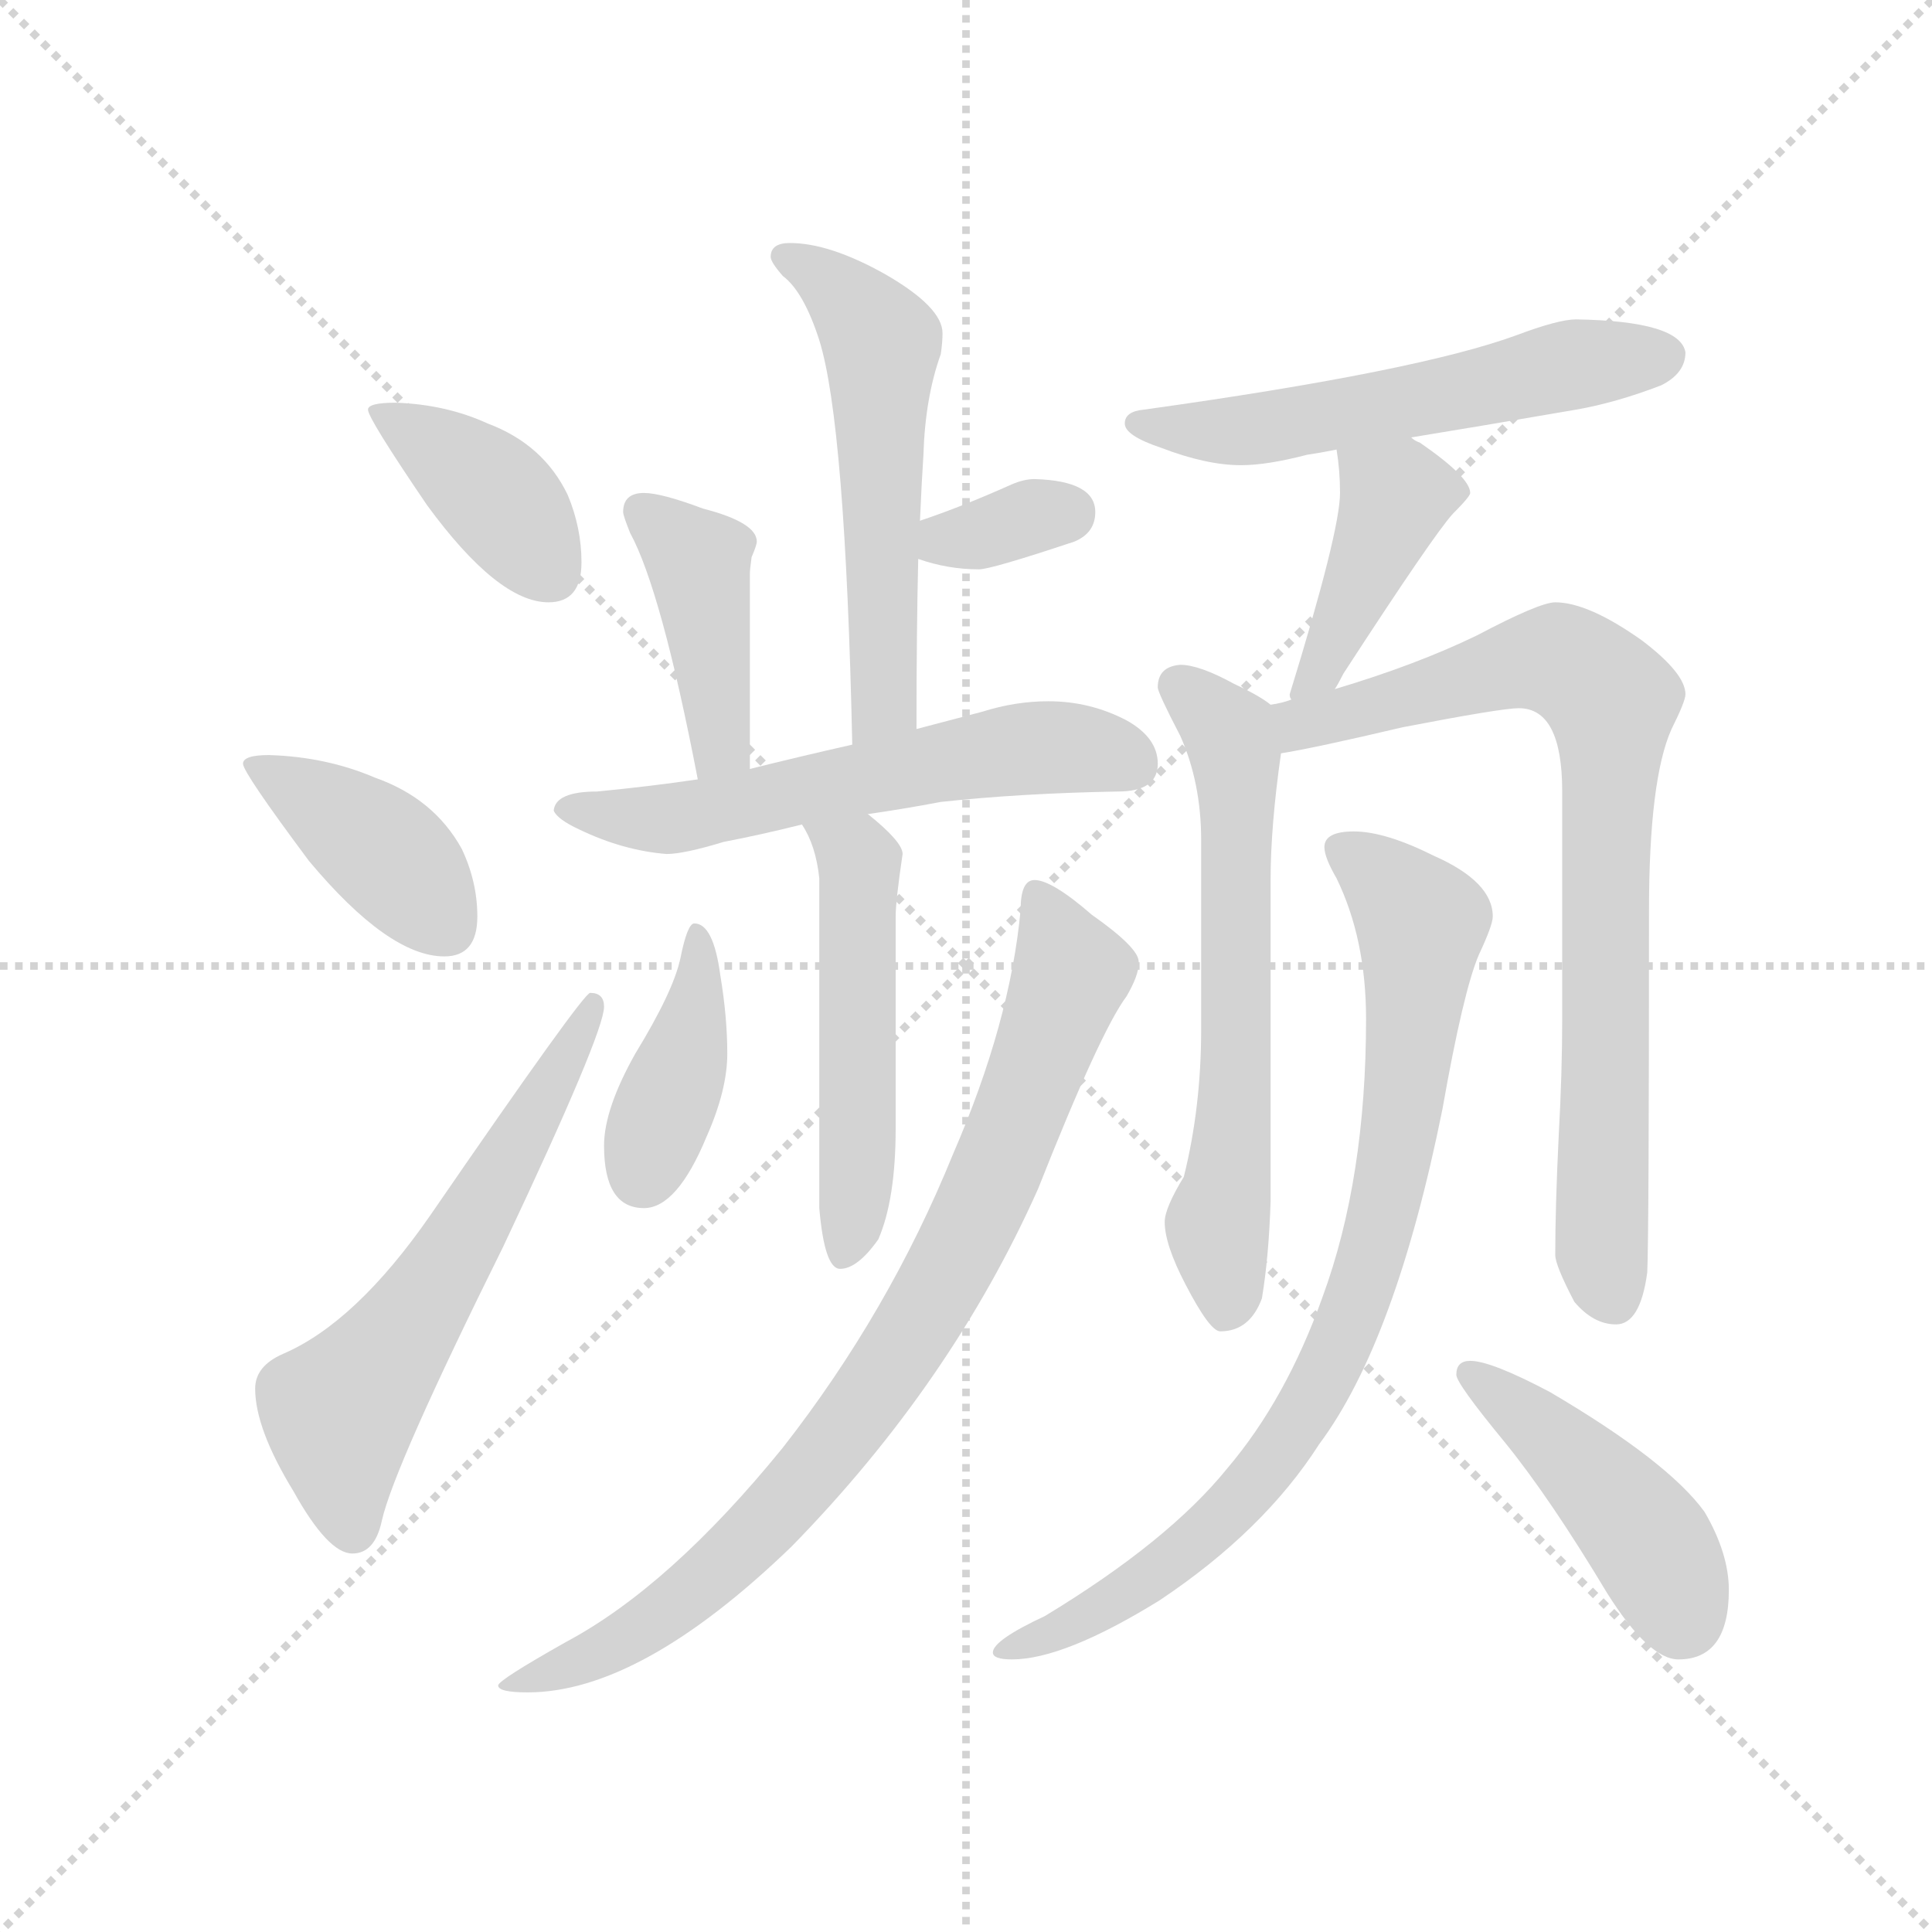 <svg version="1.1" viewBox="0 0 1024 1024" xmlns="http://www.w3.org/2000/svg">
  <g stroke="lightgray" stroke-dasharray="1,1" stroke-width="1" transform="scale(4, 4)">
    <line x1="0" y1="0" x2="256" y2="256"></line>
    <line x1="256" y1="0" x2="0" y2="256"></line>
    <line x1="128" y1="0" x2="128" y2="256"></line>
    <line x1="0" y1="128" x2="256" y2="128"></line>
  </g>
  <g transform="scale(0.92, -0.92) translate(60, -850)">
    <style type="text/css">
      
        @keyframes keyframes0 {
          from {
            stroke: blue;
            stroke-dashoffset: 394;
            stroke-width: 128;
          }
          56% {
            animation-timing-function: step-end;
            stroke: blue;
            stroke-dashoffset: 0;
            stroke-width: 128;
          }
          to {
            stroke: black;
            stroke-width: 1024;
          }
        }
        #make-me-a-hanzi-animation-0 {
          animation: keyframes0 0.571s both;
          animation-delay: 0s;
          animation-timing-function: linear;
        }
      
        @keyframes keyframes1 {
          from {
            stroke: blue;
            stroke-dashoffset: 400;
            stroke-width: 128;
          }
          57% {
            animation-timing-function: step-end;
            stroke: blue;
            stroke-dashoffset: 0;
            stroke-width: 128;
          }
          to {
            stroke: black;
            stroke-width: 1024;
          }
        }
        #make-me-a-hanzi-animation-1 {
          animation: keyframes1 0.576s both;
          animation-delay: 0.571s;
          animation-timing-function: linear;
        }
      
        @keyframes keyframes2 {
          from {
            stroke: blue;
            stroke-dashoffset: 604;
            stroke-width: 128;
          }
          66% {
            animation-timing-function: step-end;
            stroke: blue;
            stroke-dashoffset: 0;
            stroke-width: 128;
          }
          to {
            stroke: black;
            stroke-width: 1024;
          }
        }
        #make-me-a-hanzi-animation-2 {
          animation: keyframes2 0.742s both;
          animation-delay: 1.146s;
          animation-timing-function: linear;
        }
      
        @keyframes keyframes3 {
          from {
            stroke: blue;
            stroke-dashoffset: 554;
            stroke-width: 128;
          }
          64% {
            animation-timing-function: step-end;
            stroke: blue;
            stroke-dashoffset: 0;
            stroke-width: 128;
          }
          to {
            stroke: black;
            stroke-width: 1024;
          }
        }
        #make-me-a-hanzi-animation-3 {
          animation: keyframes3 0.701s both;
          animation-delay: 1.888s;
          animation-timing-function: linear;
        }
      
        @keyframes keyframes4 {
          from {
            stroke: blue;
            stroke-dashoffset: 336;
            stroke-width: 128;
          }
          52% {
            animation-timing-function: step-end;
            stroke: blue;
            stroke-dashoffset: 0;
            stroke-width: 128;
          }
          to {
            stroke: black;
            stroke-width: 1024;
          }
        }
        #make-me-a-hanzi-animation-4 {
          animation: keyframes4 0.523s both;
          animation-delay: 2.589s;
          animation-timing-function: linear;
        }
      
        @keyframes keyframes5 {
          from {
            stroke: blue;
            stroke-dashoffset: 417;
            stroke-width: 128;
          }
          58% {
            animation-timing-function: step-end;
            stroke: blue;
            stroke-dashoffset: 0;
            stroke-width: 128;
          }
          to {
            stroke: black;
            stroke-width: 1024;
          }
        }
        #make-me-a-hanzi-animation-5 {
          animation: keyframes5 0.589s both;
          animation-delay: 3.112s;
          animation-timing-function: linear;
        }
      
        @keyframes keyframes6 {
          from {
            stroke: blue;
            stroke-dashoffset: 584;
            stroke-width: 128;
          }
          66% {
            animation-timing-function: step-end;
            stroke: blue;
            stroke-dashoffset: 0;
            stroke-width: 128;
          }
          to {
            stroke: black;
            stroke-width: 1024;
          }
        }
        #make-me-a-hanzi-animation-6 {
          animation: keyframes6 0.725s both;
          animation-delay: 3.701s;
          animation-timing-function: linear;
        }
      
        @keyframes keyframes7 {
          from {
            stroke: blue;
            stroke-dashoffset: 514;
            stroke-width: 128;
          }
          63% {
            animation-timing-function: step-end;
            stroke: blue;
            stroke-dashoffset: 0;
            stroke-width: 128;
          }
          to {
            stroke: black;
            stroke-width: 1024;
          }
        }
        #make-me-a-hanzi-animation-7 {
          animation: keyframes7 0.668s both;
          animation-delay: 4.427s;
          animation-timing-function: linear;
        }
      
        @keyframes keyframes8 {
          from {
            stroke: blue;
            stroke-dashoffset: 400;
            stroke-width: 128;
          }
          57% {
            animation-timing-function: step-end;
            stroke: blue;
            stroke-dashoffset: 0;
            stroke-width: 128;
          }
          to {
            stroke: black;
            stroke-width: 1024;
          }
        }
        #make-me-a-hanzi-animation-8 {
          animation: keyframes8 0.576s both;
          animation-delay: 5.095s;
          animation-timing-function: linear;
        }
      
        @keyframes keyframes9 {
          from {
            stroke: blue;
            stroke-dashoffset: 849;
            stroke-width: 128;
          }
          73% {
            animation-timing-function: step-end;
            stroke: blue;
            stroke-dashoffset: 0;
            stroke-width: 128;
          }
          to {
            stroke: black;
            stroke-width: 1024;
          }
        }
        #make-me-a-hanzi-animation-9 {
          animation: keyframes9 0.941s both;
          animation-delay: 5.67s;
          animation-timing-function: linear;
        }
      
        @keyframes keyframes10 {
          from {
            stroke: blue;
            stroke-dashoffset: 563;
            stroke-width: 128;
          }
          65% {
            animation-timing-function: step-end;
            stroke: blue;
            stroke-dashoffset: 0;
            stroke-width: 128;
          }
          to {
            stroke: black;
            stroke-width: 1024;
          }
        }
        #make-me-a-hanzi-animation-10 {
          animation: keyframes10 0.708s both;
          animation-delay: 6.611s;
          animation-timing-function: linear;
        }
      
        @keyframes keyframes11 {
          from {
            stroke: blue;
            stroke-dashoffset: 418;
            stroke-width: 128;
          }
          58% {
            animation-timing-function: step-end;
            stroke: blue;
            stroke-dashoffset: 0;
            stroke-width: 128;
          }
          to {
            stroke: black;
            stroke-width: 1024;
          }
        }
        #make-me-a-hanzi-animation-11 {
          animation: keyframes11 0.59s both;
          animation-delay: 7.319s;
          animation-timing-function: linear;
        }
      
        @keyframes keyframes12 {
          from {
            stroke: blue;
            stroke-dashoffset: 630;
            stroke-width: 128;
          }
          67% {
            animation-timing-function: step-end;
            stroke: blue;
            stroke-dashoffset: 0;
            stroke-width: 128;
          }
          to {
            stroke: black;
            stroke-width: 1024;
          }
        }
        #make-me-a-hanzi-animation-12 {
          animation: keyframes12 0.763s both;
          animation-delay: 7.91s;
          animation-timing-function: linear;
        }
      
        @keyframes keyframes13 {
          from {
            stroke: blue;
            stroke-dashoffset: 804;
            stroke-width: 128;
          }
          72% {
            animation-timing-function: step-end;
            stroke: blue;
            stroke-dashoffset: 0;
            stroke-width: 128;
          }
          to {
            stroke: black;
            stroke-width: 1024;
          }
        }
        #make-me-a-hanzi-animation-13 {
          animation: keyframes13 0.904s both;
          animation-delay: 8.672s;
          animation-timing-function: linear;
        }
      
        @keyframes keyframes14 {
          from {
            stroke: blue;
            stroke-dashoffset: 837;
            stroke-width: 128;
          }
          73% {
            animation-timing-function: step-end;
            stroke: blue;
            stroke-dashoffset: 0;
            stroke-width: 128;
          }
          to {
            stroke: black;
            stroke-width: 1024;
          }
        }
        #make-me-a-hanzi-animation-14 {
          animation: keyframes14 0.931s both;
          animation-delay: 9.577s;
          animation-timing-function: linear;
        }
      
        @keyframes keyframes15 {
          from {
            stroke: blue;
            stroke-dashoffset: 446;
            stroke-width: 128;
          }
          59% {
            animation-timing-function: step-end;
            stroke: blue;
            stroke-dashoffset: 0;
            stroke-width: 128;
          }
          to {
            stroke: black;
            stroke-width: 1024;
          }
        }
        #make-me-a-hanzi-animation-15 {
          animation: keyframes15 0.613s both;
          animation-delay: 10.508s;
          animation-timing-function: linear;
        }
      
    </style>
    
      <path d="M 168 618 Q 152 618 152 614 Q 152 609 186 559 Q 227 503 256 503 Q 275 503 275 526 Q 275 546 267 565 Q 253 594 221 606 Q 197 617 168 618 Z" fill="lightgray"></path>
    
      <path d="M 95 415 Q 80 415 80 410 Q 80 405 118 354 Q 164 299 196 299 Q 215 299 215 322 Q 215 342 206 361 Q 190 390 156 402 Q 128 414 95 415 Z" fill="lightgray"></path>
    
      <path d="M 280 278 Q 276 278 188 150 Q 145 88 103 70 Q 87 63 87 50 Q 87 27 109 -9 Q 129 -45 143 -45 Q 156 -45 160 -26 Q 167 5 230 132 Q 288 255 288 270 Q 288 278 280 278 Z" fill="lightgray"></path>
    
      <path d="M 395 710 Q 384 710 384 702 Q 384 699 391 691 Q 403 682 412 654 Q 427 606 431 421 C 432 391 468 400 468 430 Q 468 487 469 528 L 470 550 Q 471 573 472 588 Q 473 621 482 646 Q 483 653 483 658 Q 483 673 450 692 Q 418 710 395 710 Z" fill="lightgray"></path>
    
      <path d="M 469 528 Q 486 522 504 522 Q 511 522 559 538 Q 571 543 571 555 Q 571 573 536 574 Q 530 574 523 571 Q 494 558 470 550 C 442 540 441 537 469 528 Z" fill="lightgray"></path>
    
      <path d="M 372 407 L 372 519 Q 372 522 373 529 Q 376 536 376 538 Q 376 549 345 557 Q 321 566 311 566 Q 299 566 299 555 Q 299 553 303 543 Q 321 510 342 401 C 348 372 372 377 372 407 Z" fill="lightgray"></path>
    
      <path d="M 431 421 Q 400 414 372 407 L 342 401 Q 315 397 284 394 Q 260 394 259 383 Q 261 378 274 372 Q 299 360 324 358 Q 334 358 357 365 Q 378 369 402 375 L 440 381 Q 461 384 482 388 Q 528 393 584 394 Q 607 394 607 410 Q 607 425 589 435 Q 568 446 544 446 Q 525 446 506 440 L 468 430 L 431 421 Z" fill="lightgray"></path>
    
      <path d="M 402 375 Q 410 363 412 344 L 412 154 Q 415 119 424 119 Q 434 119 446 136 Q 456 159 456 200 L 456 322 Q 456 331 460 358 Q 460 365 440 381 C 417 400 388 401 402 375 Z" fill="lightgray"></path>
    
      <path d="M 340 318 Q 336 318 332 298 Q 328 279 306 243 Q 288 211 288 190 Q 288 154 311 154 Q 330 154 347 195 Q 359 222 359 243 Q 359 264 355 288 Q 351 318 340 318 Z" fill="lightgray"></path>
    
      <path d="M 536 343 Q 528 343 528 326 Q 522 261 489 185 Q 452 94 391 16 Q 326 -64 266 -96 Q 227 -118 227 -121 Q 227 -125 244 -125 Q 309 -125 396 -41 Q 488 53 538 165 Q 574 256 589 276 Q 596 288 596 295 L 596 296 Q 596 304 569 323 Q 546 343 536 343 Z" fill="lightgray"></path>
    
      <path d="M 753 598 Q 790 604 848 614 Q 871 618 897 628 Q 911 635 911 647 Q 908 665 848 666 Q 838 666 814 657 Q 757 636 599 614 Q 588 613 588 606 Q 588 599 609 592 Q 635 582 655 582 Q 670 582 693 588 Q 700 589 710 591 L 753 598 Z" fill="lightgray"></path>
    
      <path d="M 710 591 Q 712 579 712 566 Q 712 544 683 450 Q 683 448 684 447 C 685 417 694 427 709 453 Q 711 456 714 462 Q 766 542 777 554 Q 787 564 787 566 Q 787 575 758 595 Q 755 596 753 598 C 727 613 706 621 710 591 Z" fill="lightgray"></path>
    
      <path d="M 672 444 Q 666 449 651 456 Q 631 467 620 467 Q 607 466 607 454 Q 607 451 620 426 Q 632 399 632 366 L 632 257 Q 632 212 622 172 Q 611 154 611 146 Q 611 133 623 110 Q 637 83 643 83 Q 660 83 667 102 Q 671 126 672 158 L 672 343 Q 672 374 678 416 C 681 438 681 438 672 444 Z" fill="lightgray"></path>
    
      <path d="M 684 447 Q 679 445 672 444 C 643 437 649 411 678 416 Q 697 419 748 431 Q 805 442 815 442 Q 840 442 840 394 L 840 263 Q 840 232 838 196 Q 836 155 836 127 Q 836 121 847 100 Q 858 87 871 87 Q 885 87 889 117 Q 890 139 890 325 Q 890 401 903 430 Q 911 446 911 450 Q 911 462 886 481 Q 855 503 836 503 Q 827 503 791 484 Q 756 467 709 453 L 684 447 Z" fill="lightgray"></path>
    
      <path d="M 720 371 Q 703 371 703 362 Q 703 356 710 344 Q 727 309 727 263 Q 727 171 702 103 Q 681 44 647 4 Q 613 -38 542 -81 Q 512 -95 512 -102 Q 512 -106 523 -106 Q 553 -106 608 -72 Q 668 -32 700 18 Q 744 77 771 211 Q 783 279 792 300 Q 800 317 800 322 Q 800 342 766 357 Q 738 371 720 371 Z" fill="lightgray"></path>
    
      <path d="M 787 66 Q 779 66 779 58 Q 779 53 807 19 Q 833 -13 866 -68 Q 890 -106 907 -106 Q 936 -106 936 -66 Q 936 -45 922 -21 Q 901 8 833 48 Q 799 66 787 66 Z" fill="lightgray"></path>
    
    
      <clipPath id="make-me-a-hanzi-clip-0">
        <path d="M 168 618 Q 152 618 152 614 Q 152 609 186 559 Q 227 503 256 503 Q 275 503 275 526 Q 275 546 267 565 Q 253 594 221 606 Q 197 617 168 618 Z"></path>
      </clipPath>
      <path clip-path="url(#make-me-a-hanzi-clip-0)" d="M 156 613 L 215 574 L 257 522" fill="none" id="make-me-a-hanzi-animation-0" stroke-dasharray="266 532" stroke-linecap="round"></path>
    
      <clipPath id="make-me-a-hanzi-clip-1">
        <path d="M 95 415 Q 80 415 80 410 Q 80 405 118 354 Q 164 299 196 299 Q 215 299 215 322 Q 215 342 206 361 Q 190 390 156 402 Q 128 414 95 415 Z"></path>
      </clipPath>
      <path clip-path="url(#make-me-a-hanzi-clip-1)" d="M 88 411 L 157 363 L 197 318" fill="none" id="make-me-a-hanzi-animation-1" stroke-dasharray="272 544" stroke-linecap="round"></path>
    
      <clipPath id="make-me-a-hanzi-clip-2">
        <path d="M 280 278 Q 276 278 188 150 Q 145 88 103 70 Q 87 63 87 50 Q 87 27 109 -9 Q 129 -45 143 -45 Q 156 -45 160 -26 Q 167 5 230 132 Q 288 255 288 270 Q 288 278 280 278 Z"></path>
      </clipPath>
      <path clip-path="url(#make-me-a-hanzi-clip-2)" d="M 143 -31 L 135 36 L 192 110 L 283 273" fill="none" id="make-me-a-hanzi-animation-2" stroke-dasharray="476 952" stroke-linecap="round"></path>
    
      <clipPath id="make-me-a-hanzi-clip-3">
        <path d="M 395 710 Q 384 710 384 702 Q 384 699 391 691 Q 403 682 412 654 Q 427 606 431 421 C 432 391 468 400 468 430 Q 468 487 469 528 L 470 550 Q 471 573 472 588 Q 473 621 482 646 Q 483 653 483 658 Q 483 673 450 692 Q 418 710 395 710 Z"></path>
      </clipPath>
      <path clip-path="url(#make-me-a-hanzi-clip-3)" d="M 394 700 L 420 685 L 448 649 L 449 445 L 435 433" fill="none" id="make-me-a-hanzi-animation-3" stroke-dasharray="426 852" stroke-linecap="round"></path>
    
      <clipPath id="make-me-a-hanzi-clip-4">
        <path d="M 469 528 Q 486 522 504 522 Q 511 522 559 538 Q 571 543 571 555 Q 571 573 536 574 Q 530 574 523 571 Q 494 558 470 550 C 442 540 441 537 469 528 Z"></path>
      </clipPath>
      <path clip-path="url(#make-me-a-hanzi-clip-4)" d="M 477 533 L 554 554" fill="none" id="make-me-a-hanzi-animation-4" stroke-dasharray="208 416" stroke-linecap="round"></path>
    
      <clipPath id="make-me-a-hanzi-clip-5">
        <path d="M 372 407 L 372 519 Q 372 522 373 529 Q 376 536 376 538 Q 376 549 345 557 Q 321 566 311 566 Q 299 566 299 555 Q 299 553 303 543 Q 321 510 342 401 C 348 372 372 377 372 407 Z"></path>
      </clipPath>
      <path clip-path="url(#make-me-a-hanzi-clip-5)" d="M 309 556 L 343 527 L 355 428 L 347 413" fill="none" id="make-me-a-hanzi-animation-5" stroke-dasharray="289 578" stroke-linecap="round"></path>
    
      <clipPath id="make-me-a-hanzi-clip-6">
        <path d="M 431 421 Q 400 414 372 407 L 342 401 Q 315 397 284 394 Q 260 394 259 383 Q 261 378 274 372 Q 299 360 324 358 Q 334 358 357 365 Q 378 369 402 375 L 440 381 Q 461 384 482 388 Q 528 393 584 394 Q 607 394 607 410 Q 607 425 589 435 Q 568 446 544 446 Q 525 446 506 440 L 468 430 L 431 421 Z"></path>
      </clipPath>
      <path clip-path="url(#make-me-a-hanzi-clip-6)" d="M 266 384 L 334 379 L 480 411 L 550 420 L 589 411" fill="none" id="make-me-a-hanzi-animation-6" stroke-dasharray="456 912" stroke-linecap="round"></path>
    
      <clipPath id="make-me-a-hanzi-clip-7">
        <path d="M 402 375 Q 410 363 412 344 L 412 154 Q 415 119 424 119 Q 434 119 446 136 Q 456 159 456 200 L 456 322 Q 456 331 460 358 Q 460 365 440 381 C 417 400 388 401 402 375 Z"></path>
      </clipPath>
      <path clip-path="url(#make-me-a-hanzi-clip-7)" d="M 409 373 L 435 352 L 433 167 L 426 128" fill="none" id="make-me-a-hanzi-animation-7" stroke-dasharray="386 772" stroke-linecap="round"></path>
    
      <clipPath id="make-me-a-hanzi-clip-8">
        <path d="M 340 318 Q 336 318 332 298 Q 328 279 306 243 Q 288 211 288 190 Q 288 154 311 154 Q 330 154 347 195 Q 359 222 359 243 Q 359 264 355 288 Q 351 318 340 318 Z"></path>
      </clipPath>
      <path clip-path="url(#make-me-a-hanzi-clip-8)" d="M 341 313 L 344 294 L 337 249 L 310 174" fill="none" id="make-me-a-hanzi-animation-8" stroke-dasharray="272 544" stroke-linecap="round"></path>
    
      <clipPath id="make-me-a-hanzi-clip-9">
        <path d="M 536 343 Q 528 343 528 326 Q 522 261 489 185 Q 452 94 391 16 Q 326 -64 266 -96 Q 227 -118 227 -121 Q 227 -125 244 -125 Q 309 -125 396 -41 Q 488 53 538 165 Q 574 256 589 276 Q 596 288 596 295 L 596 296 Q 596 304 569 323 Q 546 343 536 343 Z"></path>
      </clipPath>
      <path clip-path="url(#make-me-a-hanzi-clip-9)" d="M 538 334 L 556 287 L 519 185 L 463 77 L 408 2 L 347 -61 L 295 -98 L 231 -120" fill="none" id="make-me-a-hanzi-animation-9" stroke-dasharray="721 1442" stroke-linecap="round"></path>
    
      <clipPath id="make-me-a-hanzi-clip-10">
        <path d="M 753 598 Q 790 604 848 614 Q 871 618 897 628 Q 911 635 911 647 Q 908 665 848 666 Q 838 666 814 657 Q 757 636 599 614 Q 588 613 588 606 Q 588 599 609 592 Q 635 582 655 582 Q 670 582 693 588 Q 700 589 710 591 L 753 598 Z"></path>
      </clipPath>
      <path clip-path="url(#make-me-a-hanzi-clip-10)" d="M 596 607 L 650 601 L 829 637 L 899 645" fill="none" id="make-me-a-hanzi-animation-10" stroke-dasharray="435 870" stroke-linecap="round"></path>
    
      <clipPath id="make-me-a-hanzi-clip-11">
        <path d="M 710 591 Q 712 579 712 566 Q 712 544 683 450 Q 683 448 684 447 C 685 417 694 427 709 453 Q 711 456 714 462 Q 766 542 777 554 Q 787 564 787 566 Q 787 575 758 595 Q 755 596 753 598 C 727 613 706 621 710 591 Z"></path>
      </clipPath>
      <path clip-path="url(#make-me-a-hanzi-clip-11)" d="M 718 586 L 743 561 L 720 502 L 700 463 L 690 460 L 690 451" fill="none" id="make-me-a-hanzi-animation-11" stroke-dasharray="290 580" stroke-linecap="round"></path>
    
      <clipPath id="make-me-a-hanzi-clip-12">
        <path d="M 672 444 Q 666 449 651 456 Q 631 467 620 467 Q 607 466 607 454 Q 607 451 620 426 Q 632 399 632 366 L 632 257 Q 632 212 622 172 Q 611 154 611 146 Q 611 133 623 110 Q 637 83 643 83 Q 660 83 667 102 Q 671 126 672 158 L 672 343 Q 672 374 678 416 C 681 438 681 438 672 444 Z"></path>
      </clipPath>
      <path clip-path="url(#make-me-a-hanzi-clip-12)" d="M 619 455 L 648 427 L 652 411 L 653 243 L 641 144 L 647 95" fill="none" id="make-me-a-hanzi-animation-12" stroke-dasharray="502 1004" stroke-linecap="round"></path>
    
      <clipPath id="make-me-a-hanzi-clip-13">
        <path d="M 684 447 Q 679 445 672 444 C 643 437 649 411 678 416 Q 697 419 748 431 Q 805 442 815 442 Q 840 442 840 394 L 840 263 Q 840 232 838 196 Q 836 155 836 127 Q 836 121 847 100 Q 858 87 871 87 Q 885 87 889 117 Q 890 139 890 325 Q 890 401 903 430 Q 911 446 911 450 Q 911 462 886 481 Q 855 503 836 503 Q 827 503 791 484 Q 756 467 709 453 L 684 447 Z"></path>
      </clipPath>
      <path clip-path="url(#make-me-a-hanzi-clip-13)" d="M 681 424 L 694 435 L 810 467 L 841 469 L 868 447 L 862 133 L 869 103" fill="none" id="make-me-a-hanzi-animation-13" stroke-dasharray="676 1352" stroke-linecap="round"></path>
    
      <clipPath id="make-me-a-hanzi-clip-14">
        <path d="M 720 371 Q 703 371 703 362 Q 703 356 710 344 Q 727 309 727 263 Q 727 171 702 103 Q 681 44 647 4 Q 613 -38 542 -81 Q 512 -95 512 -102 Q 512 -106 523 -106 Q 553 -106 608 -72 Q 668 -32 700 18 Q 744 77 771 211 Q 783 279 792 300 Q 800 317 800 322 Q 800 342 766 357 Q 738 371 720 371 Z"></path>
      </clipPath>
      <path clip-path="url(#make-me-a-hanzi-clip-14)" d="M 713 360 L 759 318 L 745 186 L 711 74 L 668 2 L 630 -38 L 593 -67 L 518 -102" fill="none" id="make-me-a-hanzi-animation-14" stroke-dasharray="709 1418" stroke-linecap="round"></path>
    
      <clipPath id="make-me-a-hanzi-clip-15">
        <path d="M 787 66 Q 779 66 779 58 Q 779 53 807 19 Q 833 -13 866 -68 Q 890 -106 907 -106 Q 936 -106 936 -66 Q 936 -45 922 -21 Q 901 8 833 48 Q 799 66 787 66 Z"></path>
      </clipPath>
      <path clip-path="url(#make-me-a-hanzi-clip-15)" d="M 786 59 L 831 25 L 874 -19 L 894 -45 L 909 -81" fill="none" id="make-me-a-hanzi-animation-15" stroke-dasharray="318 636" stroke-linecap="round"></path>
    
  </g>
</svg>